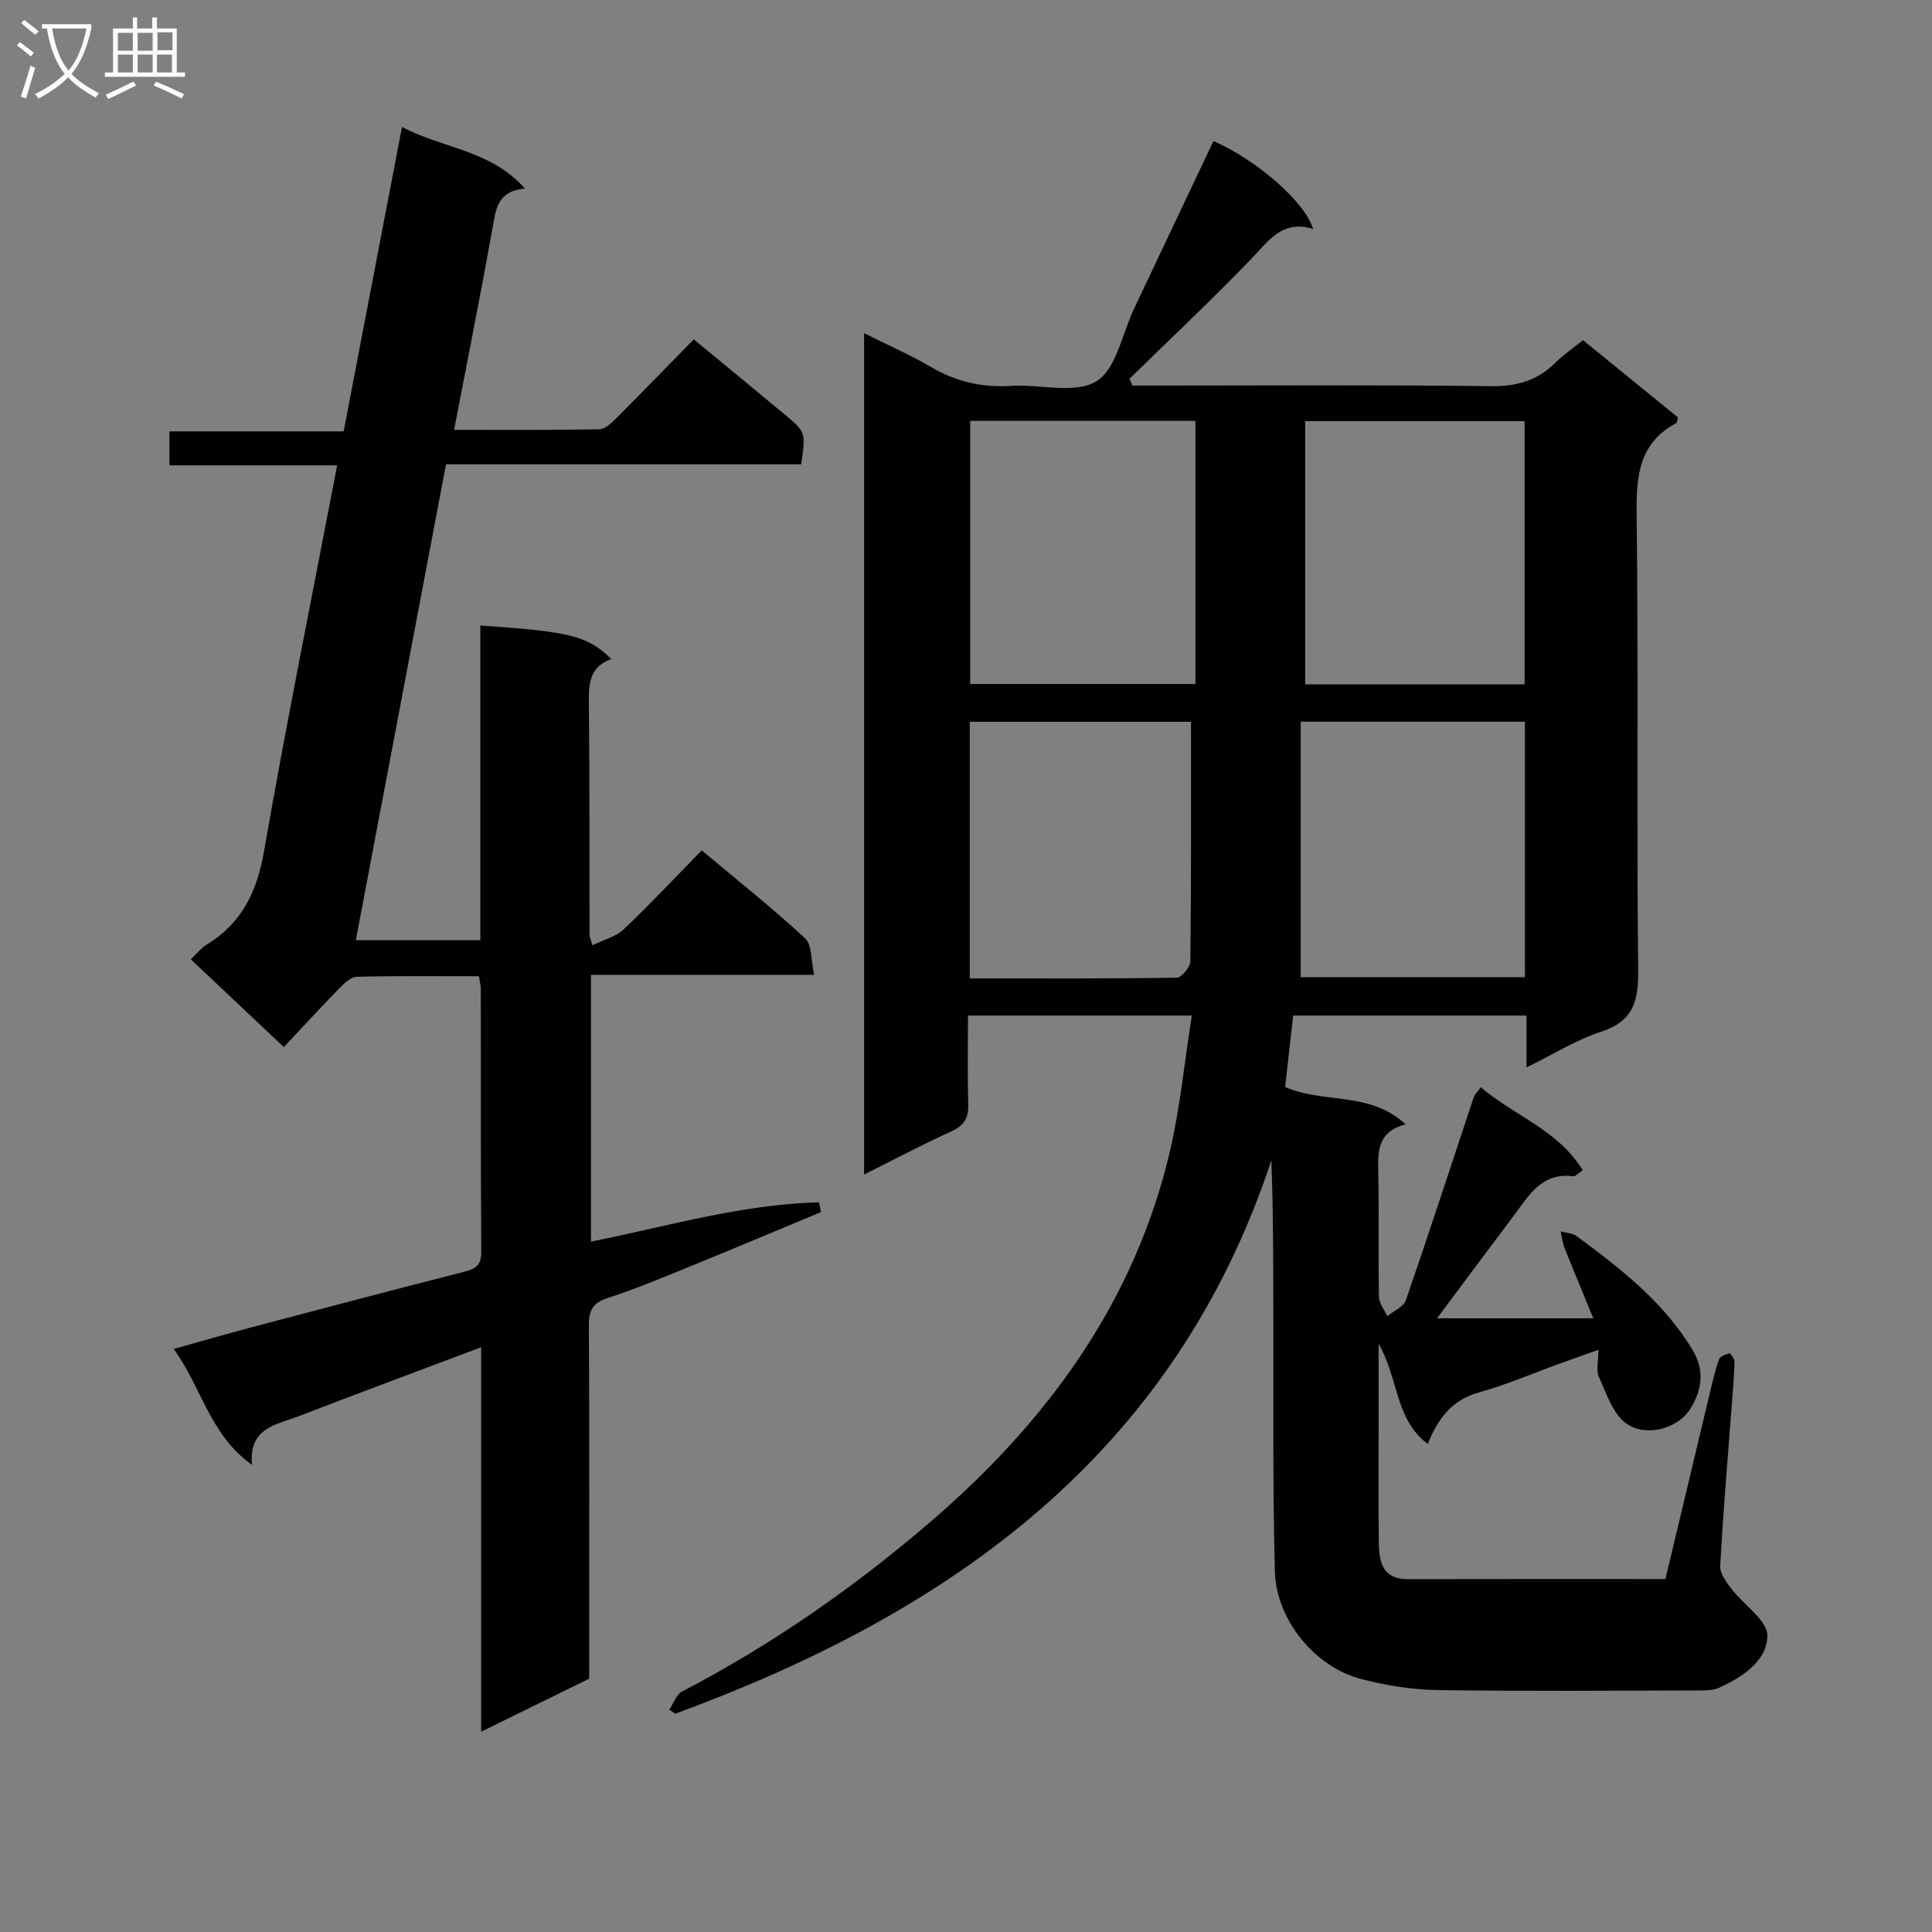 <svg enable-background="new 0 0 400 400" viewBox="0 0 400 400" xmlns="http://www.w3.org/2000/svg"><rect x="0" y="0" width="400" height="400" fill="#808080" stroke="none"/><path d="m246.75 210.26c-16.07 0-30.84 0-46.34 0 0 6.12-.14 12.24.06 18.34.09 2.9-.89 4.45-3.56 5.67-5.99 2.72-11.8 5.8-18.01 8.9 0-58.23 0-115.81 0-174.18 4.98 2.49 9.54 4.47 13.8 6.97 5.21 3.06 10.63 4.32 16.65 3.93 5.97-.38 13.18 1.74 17.61-.93 4.14-2.5 5.37-9.85 7.85-15.08 5.48-11.55 10.95-23.11 16.42-34.67 8.81 3.81 18.88 12.47 20.64 18.19-6.42-1.97-9.24 2.5-12.86 6.25-8.17 8.48-16.76 16.54-25.17 24.78.21.47.41.93.62 1.4h5.17c23 0 46-.16 68.99.12 5.36.07 9.67-1.12 13.43-4.87 1.63-1.63 3.59-2.95 5.7-4.65 6.63 5.39 13.17 10.72 19.64 15.98-.16.59-.15 1.08-.35 1.19-7.74 4.17-8.29 10.97-8.19 18.92.39 31.49-.03 63 .32 94.49.07 6.43-1.12 10.46-7.71 12.61-5.11 1.67-9.81 4.63-15.41 7.38 0-4.06 0-7.28 0-10.74-16.26 0-32.04 0-48.31 0-.55 4.85-1.1 9.75-1.67 14.79 7.93 3.51 17.58.81 24.95 7.74-6.17 1.57-5.73 6.12-5.65 10.72.15 8.33-.04 16.67.13 25 .03 1.35 1.12 2.67 1.73 4 1.32-1.1 3.37-1.94 3.85-3.33 4.81-13.94 9.37-27.97 14.03-41.97.2-.6.75-1.08 1.48-2.12 6.82 5.9 15.92 8.77 21.1 17.19-.97.64-1.52 1.32-1.97 1.26-6.58-.87-9.25 4.08-12.4 8.27-5.09 6.75-10.13 13.54-15.8 21.13h32.36c-2.14-5.2-4.08-9.84-5.94-14.52-.43-1.09-.56-2.31-.83-3.46 1.11.3 2.44.32 3.3.96 9.11 6.73 18.03 13.61 24.04 23.61 2.67 4.44 1.74 8.53-.46 12.11-2.55 4.16-9.17 5.96-13.24 3.11-2.81-1.96-4.14-6.22-5.71-9.65-.62-1.36-.1-3.25-.1-5.63-2.97 1.05-5.42 1.91-7.85 2.79-5.61 2.03-11.12 4.42-16.85 6.01-5.58 1.55-8.52 5.33-10.63 10.69-6.79-5.08-5.99-13.39-10.18-20.75v17.37c0 8-.08 16 .05 24 .06 3.86.8 7.38 5.97 7.37 17.65-.05 35.3-.02 53.36-.02 3.06-12.84 6.09-25.56 9.13-38.26.58-2.42 1.12-4.85 1.94-7.19.22-.63 1.36-1.09 2.16-1.27.24-.05 1.09 1.15 1.07 1.76-.07 2.82-.32 5.64-.53 8.46-.85 11.27-1.81 22.54-2.43 33.83-.08 1.53 1.28 3.31 2.33 4.69 2.53 3.33 7.45 6.5 7.43 9.72-.02 5.16-5.13 8.54-9.97 10.75-1.28.59-2.91.57-4.38.57-18 .04-36 .19-53.99-.08-5.26-.08-10.62-.96-15.73-2.28-9.56-2.47-17.63-12.22-17.89-22.32-.47-17.99-.27-35.99-.32-53.98-.03-10.29-.01-20.59-.41-31.08-20.18 60.95-66.36 93.62-123.4 114.55-.42-.27-.84-.55-1.26-.82.88-1.29 1.46-3.15 2.68-3.78 18.4-9.58 35.31-21.35 51.03-34.8 24.33-20.82 42.68-45.67 50.04-77.41 2.05-8.98 2.94-18.19 4.44-27.73zm-45.88-123.12v54.48h46.63c0-18.34 0-36.37 0-54.48-15.67 0-30.97 0-46.63 0zm114.85 115.17c0-17.8 0-35.22 0-52.89-15.37 0-30.46 0-46.43 0v52.89zm-.07-60.63c0-18.37 0-36.39 0-54.48-15.1 0-29.86 0-45.43 0v54.48zm-114.87 60.89c14.59 0 28.73.07 42.86-.15 1-.02 2.8-2.23 2.81-3.43.19-16.43.13-32.85.13-49.55-14.92 0-30.17 0-45.8 0z" fill="#010104"/><path d="m143.64 70.26c6.76 5.58 12.8 10.54 18.81 15.54 4.39 3.66 4.37 3.69 3.43 10.33-24.34 0-48.77 0-73.54 0-6.25 33.01-12.42 65.57-18.67 98.53h25.78c0-21.66 0-43.39 0-65.15 18.65 1.25 22.19 2.13 27.13 6.94-4.77 1.68-4.71 5.45-4.66 9.59.18 15.83.1 31.66.13 47.5 0 .32.16.63.59 2.17 2.32-1.14 4.85-1.74 6.48-3.29 5.44-5.15 10.55-10.63 16.17-16.36 7.39 6.2 14.64 11.96 21.42 18.23 1.44 1.34 1.17 4.52 1.85 7.54-15.76 0-30.81 0-46.21 0v55.24c15.74-3.15 31.2-7.75 47.21-8.14.14.67.29 1.34.43 2.01-8.98 3.74-17.94 7.52-26.94 11.19-5.69 2.32-11.38 4.71-17.22 6.6-3.16 1.02-3.93 2.62-3.91 5.74.13 22.5.07 45 .07 67.5v5.58c-7.25 3.56-14.36 7.05-22.37 10.98 0-26.84 0-52.85 0-79.6-13.22 4.98-25.61 9.59-37.94 14.34-4.48 1.73-10.2 2.29-9.51 10.02-8.78-6.29-10.36-15.94-16.2-24 5.71-1.6 10.69-3.05 15.71-4.38 14.75-3.9 29.51-7.81 44.3-11.57 2.41-.61 3.68-1.29 3.66-4.13-.13-18.17-.07-36.33-.1-54.5 0-.64-.18-1.29-.38-2.59-8.46 0-16.88-.1-25.29.11-1.22.03-2.59 1.33-3.58 2.35-4.05 4.16-7.99 8.44-11.53 12.21-6.84-6.45-12.97-12.25-19.25-18.17 1.3-1.23 2.13-2.34 3.23-3.01 7.33-4.44 10.46-10.98 11.93-19.4 4.61-26.45 9.94-52.78 15.14-79.87-11.74 0-23.11 0-34.72 0 0-2.61 0-4.56 0-7.03h36.06c4.03-21.05 7.99-41.68 12.08-63.02 8.46 4.48 18.34 4.72 25.46 12.75-5.79.52-6.02 4.34-6.72 8.21-2.47 13.71-5.19 27.37-7.95 41.74 10.22 0 20.13.08 30.05-.11 1.22-.02 2.58-1.35 3.58-2.35 5.29-5.3 10.49-10.66 15.99-16.27z" fill="#010104"/><g fill="#fbfafa"><path d="m6.4 11.7c-1-.8-1.9-1.6-2.9-2.3l.6-.7c.9.7 1.9 1.4 2.9 2.2zm-2.1 8.3c.7-2.1 1.4-4.2 2-6.4.2.1.6.3 1 .4-.7 2.3-1.3 4.4-1.9 6.4zm3-12.8c-1.1-.9-2.1-1.7-2.9-2.4l.6-.7c1 .8 2 1.5 3 2.4zm1.4-1.3v-.9h10.2v.9c-.9 4.2-2.3 7.3-4.1 9.4 1.3 1.4 3.2 2.7 5.7 4-.2.2-.4.5-.7.9-2.5-1.4-4.4-2.7-5.7-4.2-1.4 1.5-3.5 3-6.1 4.4 0 0 0 0-.1-.1-.3-.4-.5-.7-.7-.8 2.7-1.3 4.7-2.8 6.2-4.2-1.8-2.2-3-5.3-3.7-9.4zm9.2 0h-7.1c.6 3.8 1.7 6.7 3.4 8.7 1.7-2 2.9-4.8 3.7-8.7z"/><path d="m31.6 3.6h.9v2.3h4.1v9.1h1.7v.9h-16.6v-.9h1.7v-9.1h4.1v-2.3h.9v2.3h3.1v-2.3zm-4 13.3.6.8c-1.9.9-3.8 1.9-5.8 2.8-.2-.3-.3-.6-.5-.9 2-.9 3.9-1.8 5.7-2.7zm-3.2-10.1v3.7h3.1v-3.7zm0 4.5v3.7h3.1v-3.7zm4.1-4.5v3.7h3.1v-3.7zm0 4.5v3.7h3.1v-3.7zm9.1 9.1c-2.1-1.1-4.1-2-5.8-2.7l.5-.8c2.2.9 4.1 1.8 5.8 2.6zm-1.9-13.7h-3.1v3.7h3.1v-3.6zm-3.2 4.6v3.7h3.1v-3.7z"/></g></svg>